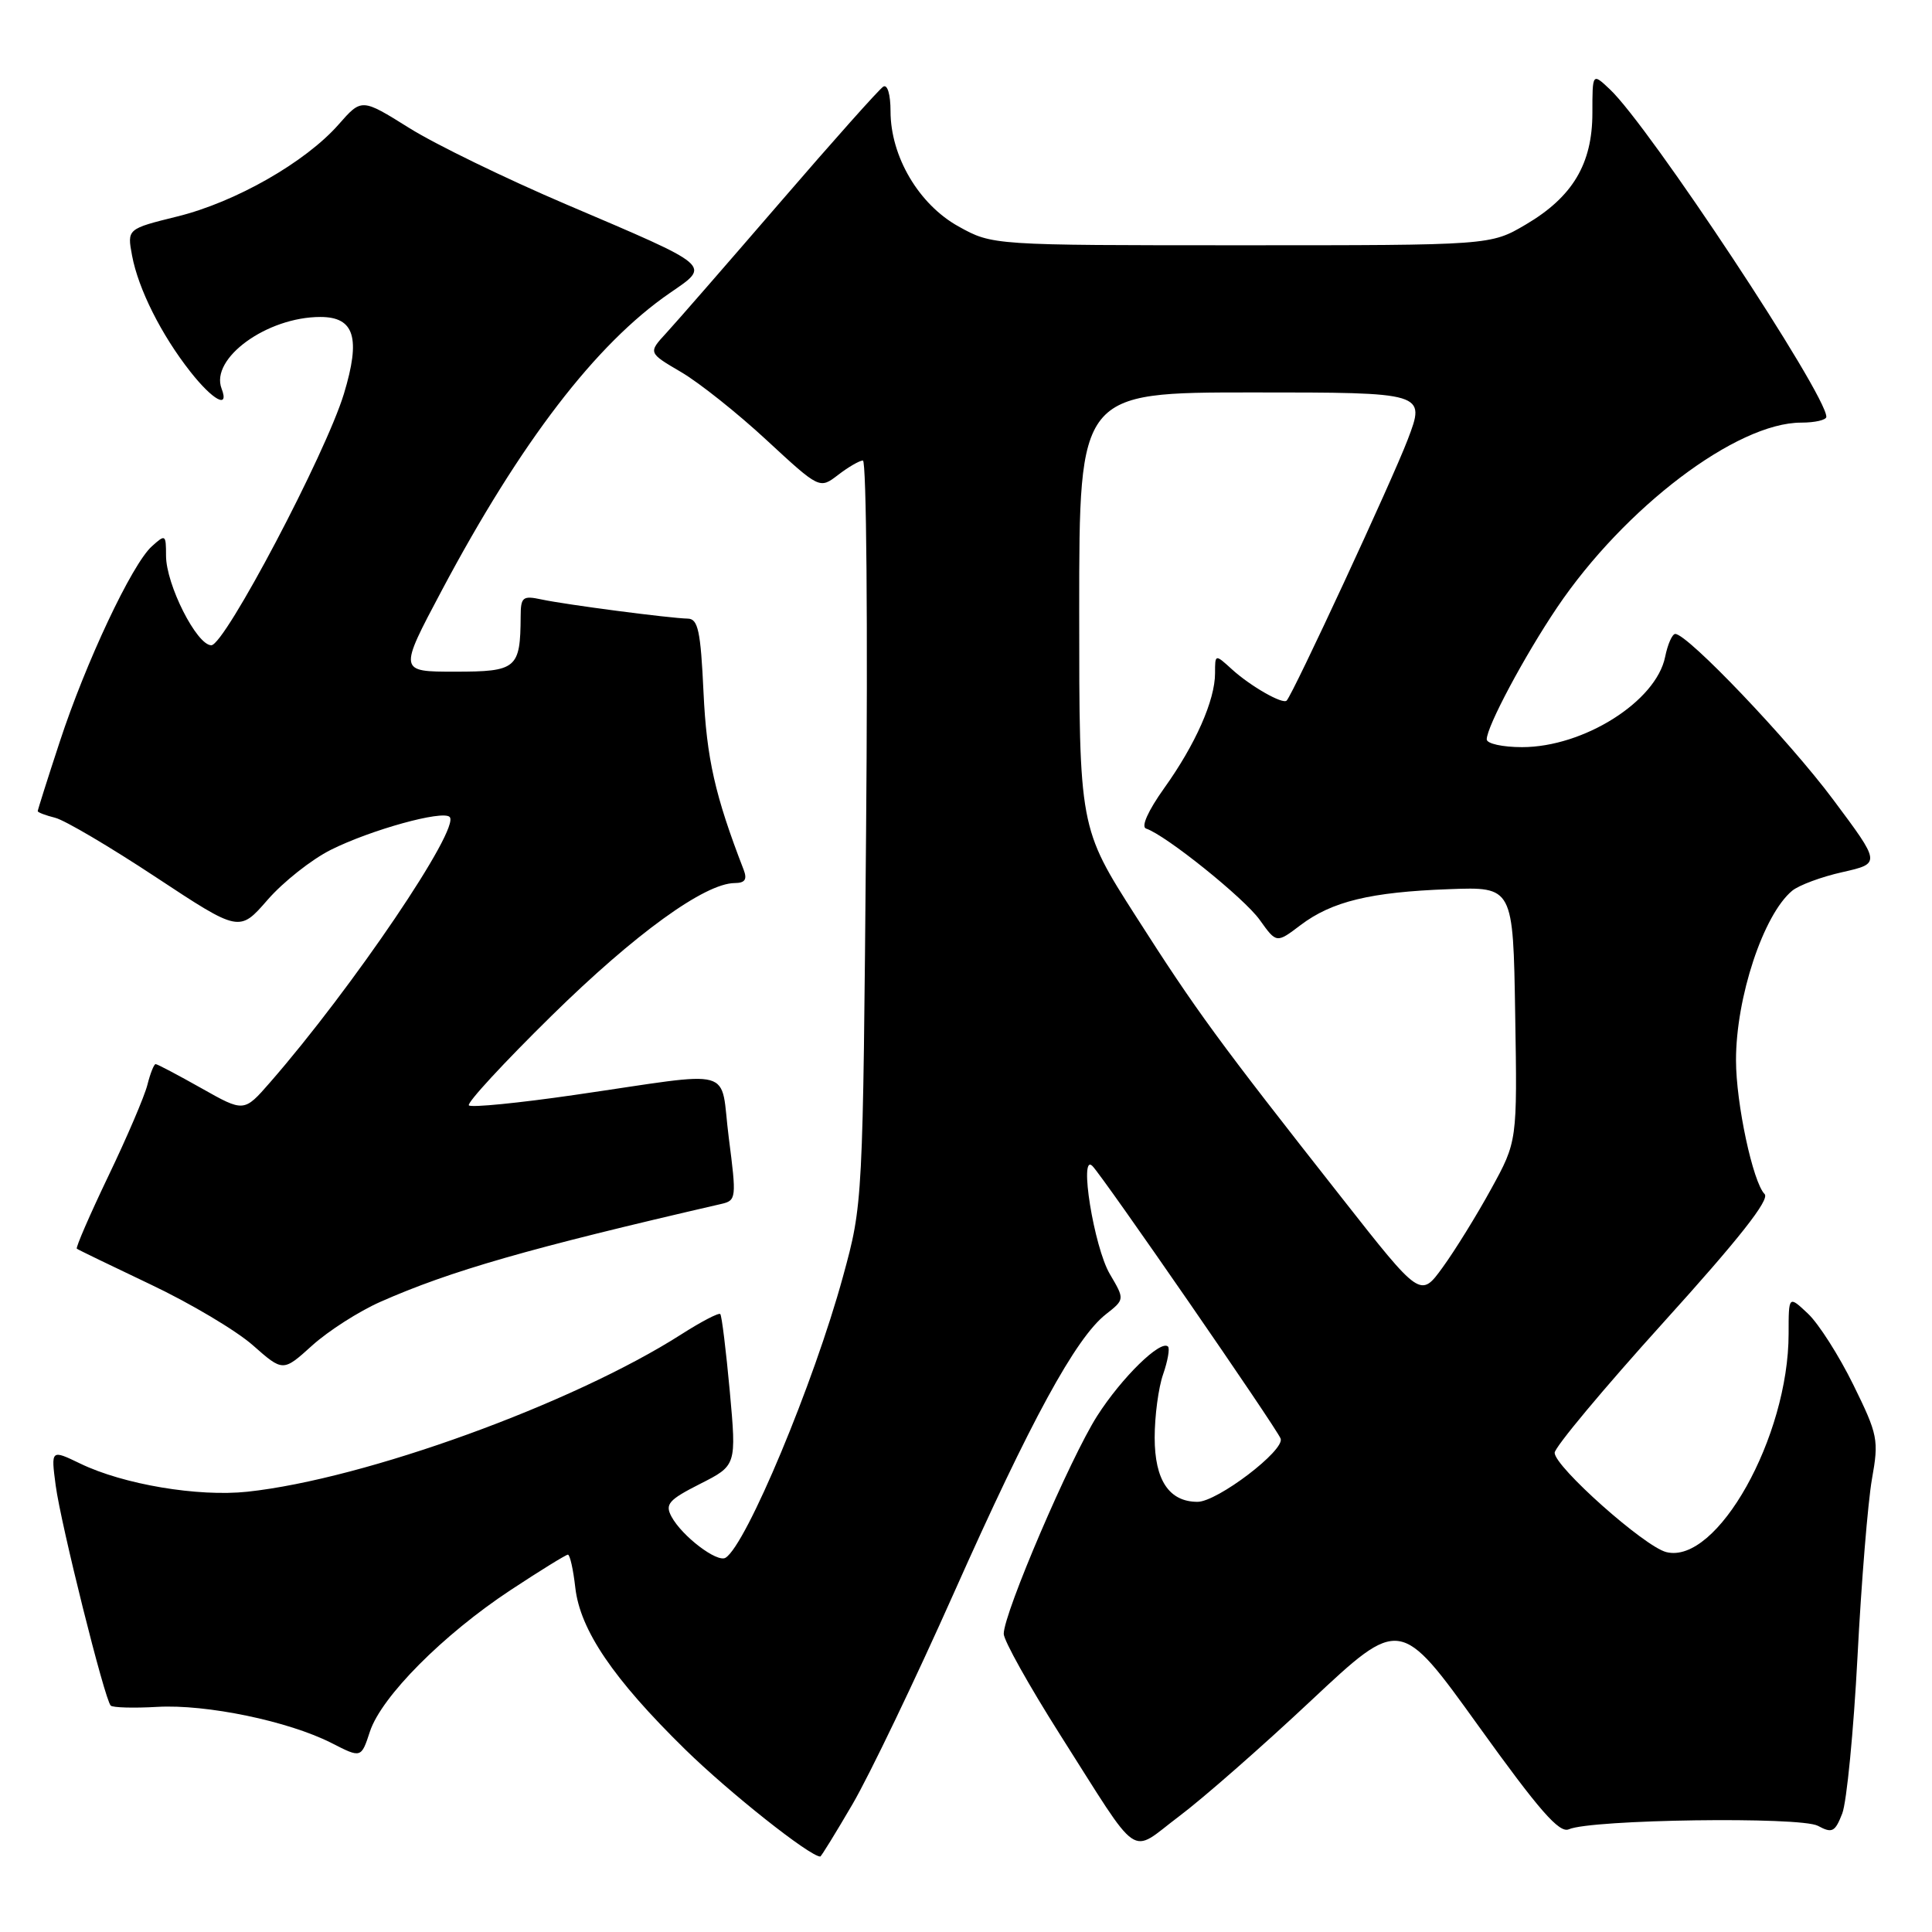 <?xml version="1.0" encoding="UTF-8" standalone="no"?>
<!DOCTYPE svg PUBLIC "-//W3C//DTD SVG 1.1//EN" "http://www.w3.org/Graphics/SVG/1.1/DTD/svg11.dtd" >
<svg xmlns="http://www.w3.org/2000/svg" xmlns:xlink="http://www.w3.org/1999/xlink" version="1.1" viewBox="0 0 256 256">
 <g >
 <path fill="currentColor"
d=" M 112.97 239.05 C 115.20 235.23 121.26 222.61 126.43 211.00 C 136.56 188.25 142.54 177.29 146.52 174.16 C 149.04 172.18 149.04 172.18 147.06 168.82 C 144.96 165.26 142.93 152.69 144.75 154.50 C 146.16 155.91 169.14 189.19 169.69 190.62 C 170.28 192.17 161.30 199.00 158.68 199.00 C 154.92 199.00 153.00 196.13 153.00 190.49 C 153.00 187.64 153.50 183.86 154.12 182.10 C 154.73 180.34 155.02 178.69 154.77 178.43 C 153.81 177.47 148.63 182.53 145.38 187.62 C 141.82 193.19 133.00 213.75 133.00 216.49 C 133.00 217.37 136.35 223.36 140.43 229.80 C 151.32 246.93 149.54 245.70 156.21 240.69 C 159.35 238.34 167.23 231.43 173.72 225.34 C 185.53 214.27 185.53 214.27 195.90 228.69 C 203.96 239.91 206.62 242.95 207.88 242.39 C 210.84 241.08 238.56 240.69 240.88 241.93 C 242.77 242.95 243.15 242.76 244.11 240.29 C 244.70 238.76 245.61 229.40 246.13 219.50 C 246.64 209.60 247.51 199.03 248.04 196.00 C 248.97 190.79 248.84 190.13 245.57 183.48 C 243.67 179.62 240.97 175.38 239.56 174.06 C 237.00 171.65 237.00 171.65 237.00 176.72 C 237.00 190.41 227.51 207.35 220.79 205.66 C 217.89 204.93 206.00 194.35 206.00 192.50 C 206.00 191.77 212.49 183.99 220.43 175.21 C 230.42 164.17 234.54 158.94 233.82 158.22 C 232.27 156.67 230.03 146.21 230.03 140.50 C 230.02 132.17 233.66 121.19 237.47 118.03 C 238.35 117.30 241.35 116.18 244.14 115.56 C 249.22 114.41 249.22 114.41 242.91 105.96 C 237.03 98.07 223.61 84.00 221.98 84.00 C 221.58 84.00 220.98 85.36 220.64 87.03 C 219.46 92.93 209.85 99.00 201.68 99.00 C 199.11 99.00 197.00 98.54 197.00 97.97 C 197.00 96.27 201.99 86.93 206.32 80.50 C 215.27 67.24 230.11 56.00 238.66 56.00 C 240.50 56.00 242.00 55.65 242.00 55.23 C 242.00 52.24 218.52 16.71 213.31 11.83 C 211.00 9.65 211.00 9.65 211.00 14.96 C 211.00 21.72 208.38 26.10 202.16 29.76 C 197.50 32.50 197.50 32.50 164.50 32.50 C 131.50 32.50 131.50 32.50 127.00 30.00 C 121.74 27.08 118.00 20.73 118.00 14.73 C 118.00 12.52 117.59 11.14 117.04 11.48 C 116.51 11.80 110.37 18.69 103.39 26.79 C 96.41 34.88 89.62 42.68 88.29 44.12 C 85.88 46.74 85.88 46.74 90.23 49.29 C 92.63 50.69 97.74 54.76 101.59 58.33 C 108.60 64.81 108.60 64.81 111.05 62.93 C 112.40 61.89 113.88 61.03 114.34 61.02 C 114.81 61.01 115.00 83.16 114.76 110.25 C 114.34 159.50 114.34 159.50 111.70 169.15 C 107.84 183.27 98.88 204.72 96.14 206.41 C 95.03 207.10 90.36 203.54 88.97 200.95 C 88.09 199.31 88.61 198.73 92.77 196.62 C 97.59 194.18 97.59 194.18 96.70 184.34 C 96.20 178.93 95.64 174.33 95.44 174.12 C 95.24 173.91 92.92 175.12 90.29 176.80 C 75.88 186.01 48.39 195.98 32.79 197.66 C 26.26 198.36 16.35 196.70 10.63 193.93 C 6.75 192.06 6.75 192.06 7.38 196.84 C 8.07 202.00 13.86 225.18 14.67 226.00 C 14.94 226.27 17.72 226.35 20.84 226.17 C 27.35 225.80 38.24 228.06 43.95 230.97 C 47.86 232.97 47.86 232.97 49.02 229.43 C 50.55 224.81 58.70 216.61 67.63 210.71 C 71.56 208.12 74.99 206.00 75.25 206.00 C 75.52 206.00 75.96 207.97 76.23 210.37 C 76.87 215.99 81.25 222.46 90.78 231.80 C 96.62 237.52 107.31 246.00 108.69 246.00 C 108.81 246.00 110.74 242.87 112.97 239.05 Z  M 50.38 172.51 C 59.69 168.39 70.07 165.41 95.57 159.53 C 97.57 159.07 97.60 158.76 96.57 150.78 C 95.33 141.17 98.01 141.92 76.10 145.09 C 68.73 146.16 62.44 146.78 62.13 146.47 C 61.82 146.16 66.76 140.81 73.10 134.58 C 84.14 123.73 93.39 117.03 97.36 117.01 C 98.72 117.00 99.03 116.53 98.54 115.25 C 94.74 105.43 93.63 100.50 93.22 91.75 C 92.84 83.60 92.50 81.99 91.13 81.97 C 88.75 81.92 74.96 80.12 71.75 79.43 C 69.26 78.90 69.00 79.11 68.99 81.67 C 68.95 88.59 68.47 89.00 60.29 89.00 C 52.82 89.00 52.82 89.00 58.53 78.25 C 68.99 58.57 78.96 45.57 88.75 38.83 C 94.20 35.08 94.62 35.44 75.00 27.07 C 67.03 23.67 57.67 19.12 54.21 16.95 C 47.92 13.02 47.92 13.02 44.87 16.49 C 40.48 21.49 31.21 26.78 23.51 28.68 C 16.84 30.33 16.84 30.33 17.50 33.87 C 18.33 38.30 21.38 44.37 25.22 49.25 C 28.21 53.05 30.42 54.25 29.36 51.49 C 27.82 47.48 35.38 42.00 42.45 42.00 C 46.97 42.00 47.82 44.77 45.57 52.18 C 43.16 60.12 29.78 85.50 28.00 85.50 C 26.07 85.50 22.00 77.46 22.00 73.63 C 22.00 70.81 21.92 70.76 20.11 72.40 C 17.48 74.78 11.35 87.79 7.90 98.34 C 6.30 103.20 5.00 107.32 5.00 107.48 C 5.00 107.65 6.04 108.04 7.31 108.36 C 8.59 108.68 14.60 112.23 20.67 116.24 C 31.72 123.53 31.72 123.53 35.46 119.23 C 37.51 116.87 41.29 113.88 43.85 112.60 C 49.13 109.96 58.65 107.32 59.58 108.25 C 61.05 109.71 46.72 130.89 35.77 143.44 C 32.33 147.38 32.33 147.38 26.68 144.19 C 23.57 142.44 20.85 141.00 20.62 141.00 C 20.40 141.00 19.91 142.24 19.53 143.75 C 19.15 145.26 16.82 150.71 14.35 155.85 C 11.89 160.99 10.01 165.32 10.18 165.46 C 10.36 165.60 14.78 167.74 20.00 170.22 C 25.23 172.70 31.30 176.31 33.50 178.25 C 37.50 181.78 37.50 181.78 41.37 178.28 C 43.51 176.35 47.56 173.76 50.38 172.51 Z  M 177.81 158.74 C 161.38 137.86 158.55 134.00 150.54 121.46 C 143.00 109.67 143.00 109.67 143.00 80.84 C 143.00 52.00 143.00 52.00 165.96 52.00 C 188.91 52.00 188.91 52.00 186.53 58.25 C 184.46 63.68 171.36 91.92 170.49 92.83 C 169.97 93.37 165.69 90.92 163.25 88.70 C 161.00 86.65 161.00 86.65 161.00 89.20 C 161.00 92.78 158.41 98.64 154.25 104.45 C 152.12 107.44 151.17 109.56 151.86 109.79 C 154.48 110.66 164.87 119.01 166.92 121.89 C 169.14 125.00 169.14 125.00 172.32 122.59 C 176.48 119.44 181.60 118.20 192.00 117.82 C 200.50 117.50 200.50 117.50 200.77 134.37 C 201.05 151.24 201.05 151.24 197.58 157.55 C 195.68 161.02 192.79 165.69 191.17 167.92 C 188.22 171.99 188.22 171.99 177.81 158.74 Z "/>
</g>
</svg>